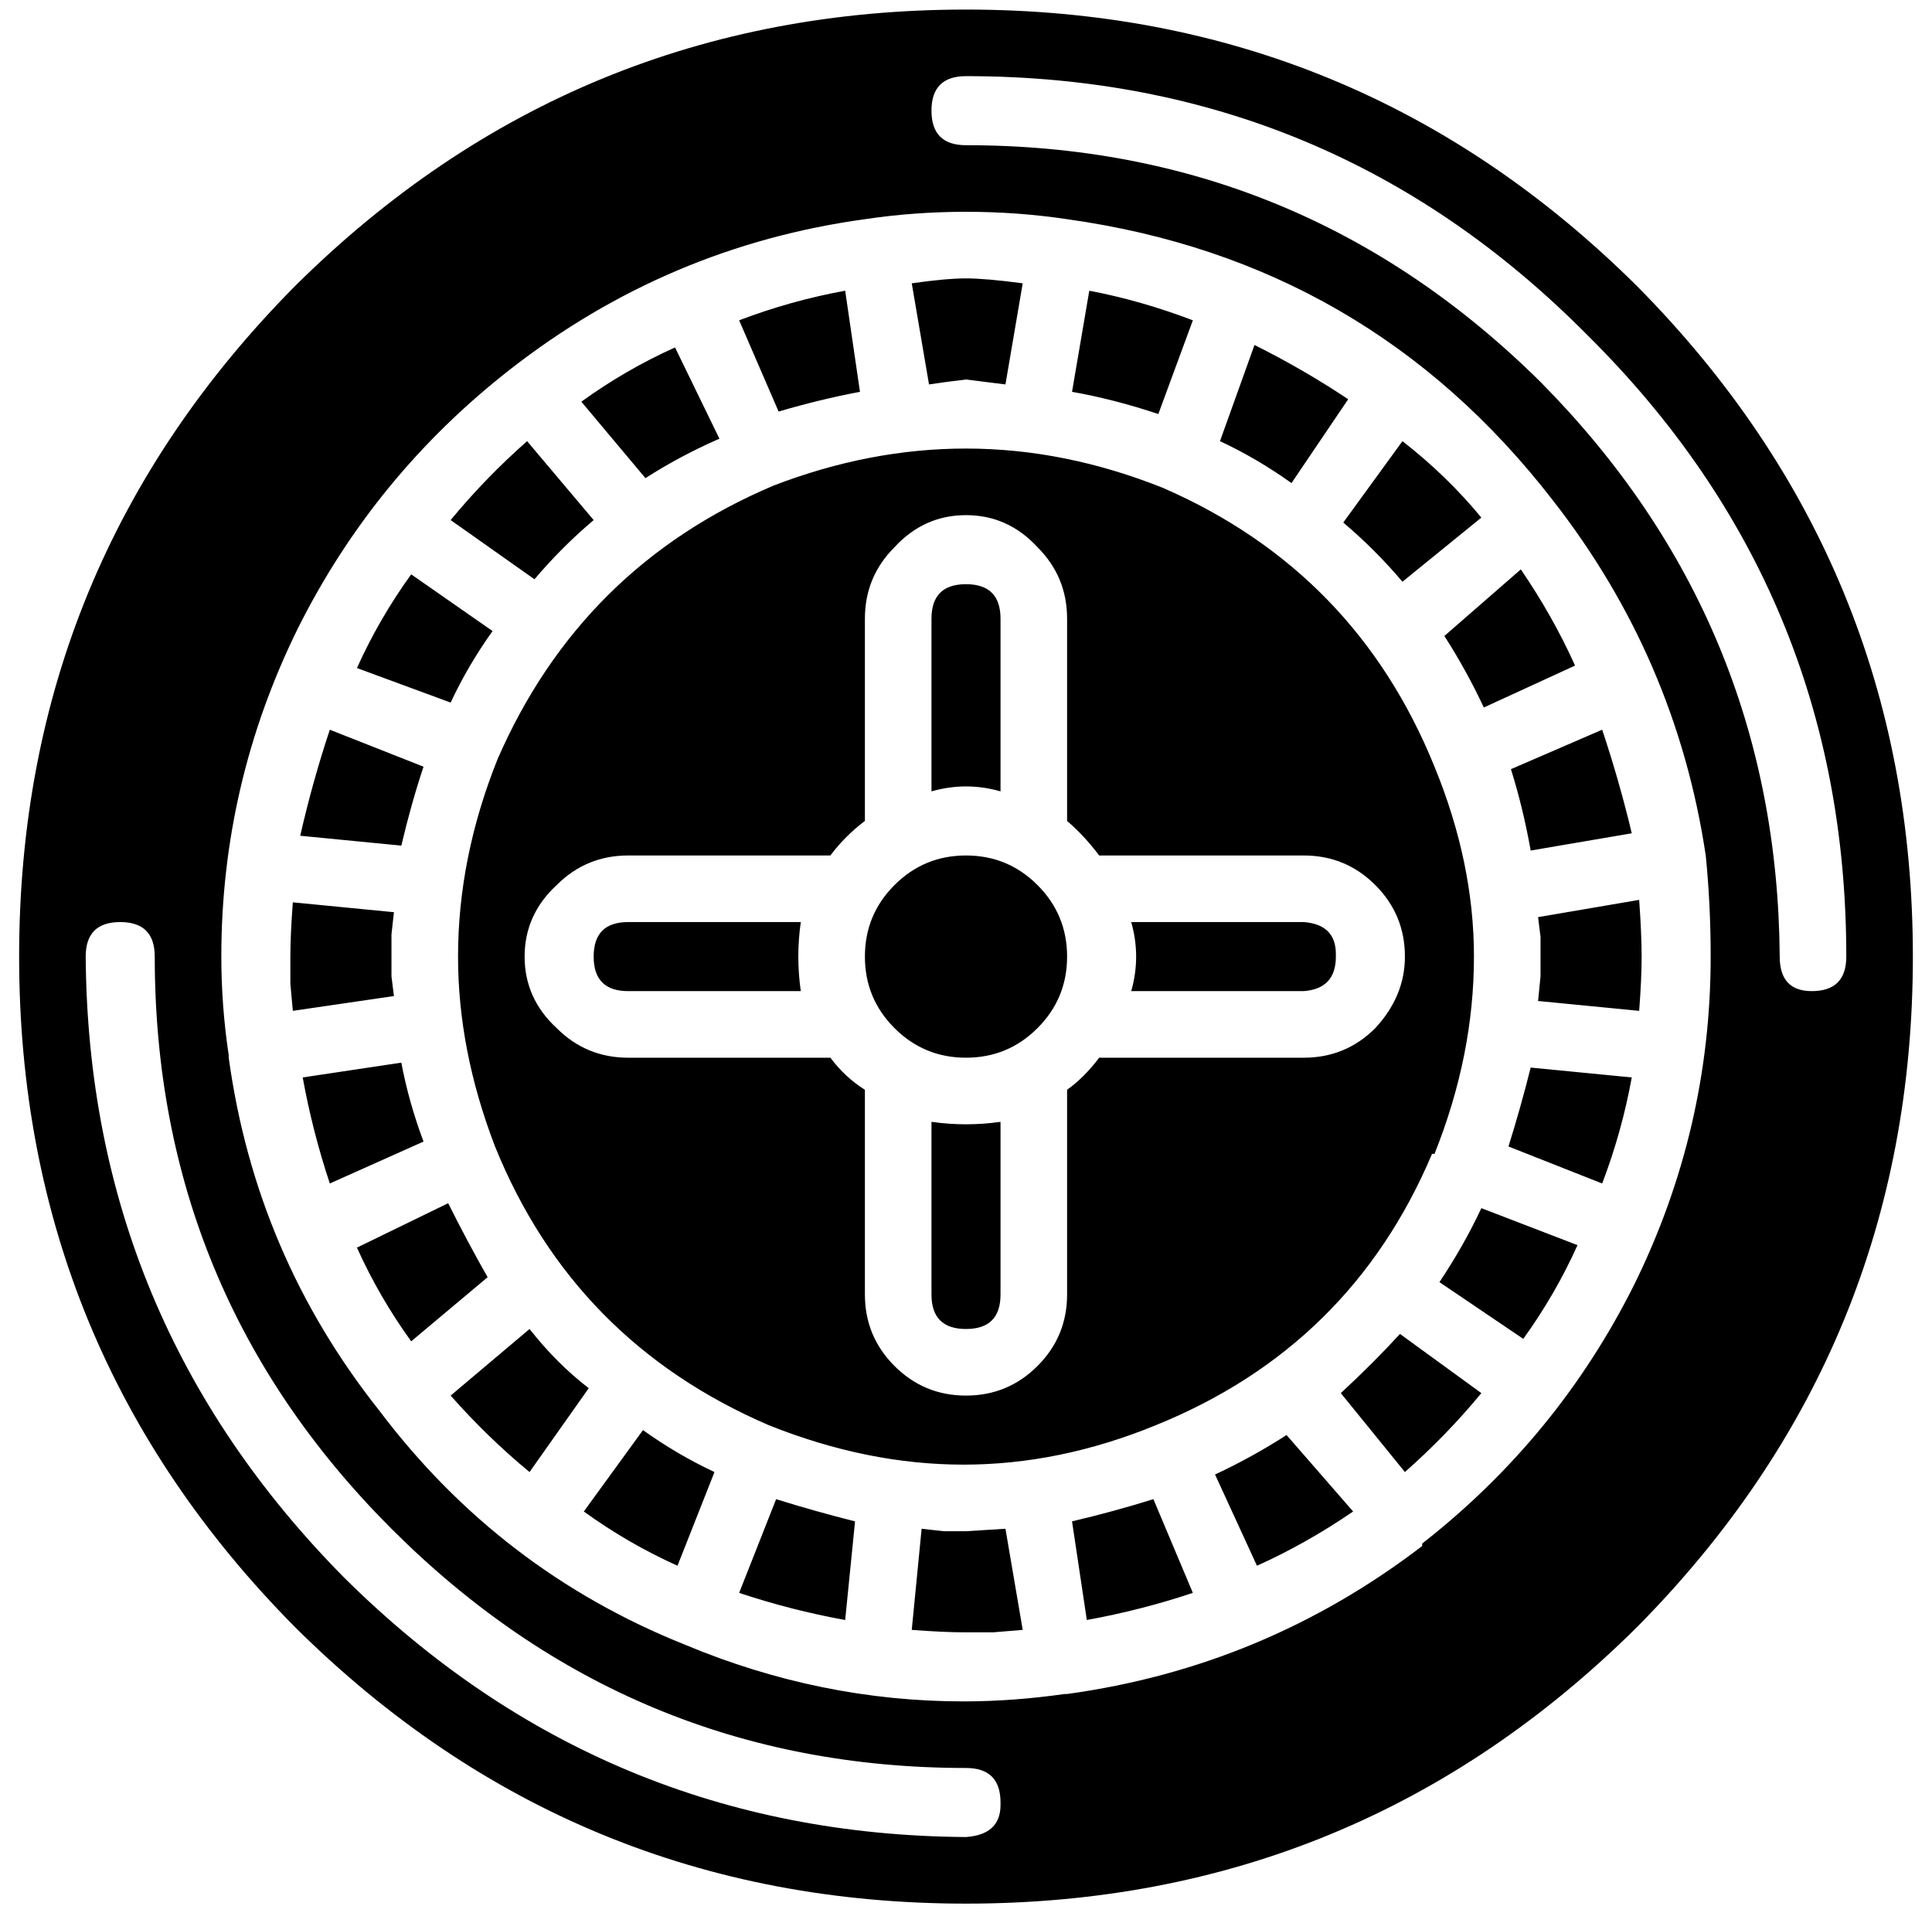 <?xml version="1.0" standalone="no"?>
<!DOCTYPE svg PUBLIC "-//W3C//DTD SVG 1.1//EN" "http://www.w3.org/Graphics/SVG/1.1/DTD/svg11.dtd" >
<svg xmlns="http://www.w3.org/2000/svg" xmlns:xlink="http://www.w3.org/1999/xlink" version="1.1" viewBox="-10 0 1010 1000">
   <path fill="currentColor"
d="M194.648 510.312l1.289 10.312l-52.852 7.734l-1.289 -14.18v-14.18q0 -11.602 1.289 -28.359l52.852 5.156l-1.289 11.602v21.914zM199.805 555.43q3.867 20.625 11.602 41.25l-48.984 21.914q-9.023 -27.07 -14.18 -55.43z
M247.5 329.844q-12.891 18.047 -21.914 37.383l-48.984 -18.047q11.602 -25.781 28.359 -48.984zM211.406 400.742q-6.445 19.336 -11.602 41.25l-52.852 -5.156q6.445 -28.359 15.469 -55.43zM326.133 747.5q18.047 12.891 37.383 21.914
l-19.336 48.984q-25.781 -11.602 -48.984 -28.359zM224.297 628.906q10.312 20.625 20.625 38.672l-39.961 33.516q-16.758 -23.203 -28.359 -48.984zM266.836 694.648q14.18 18.047 30.938 30.938l-30.938 43.828q-21.914 -18.047 -41.25 -39.961z
M723.164 304.062q-14.18 -16.758 -30.938 -30.938l30.938 -42.539q23.203 18.047 41.25 39.961zM595.547 216.406q-23.203 -7.734 -45.117 -11.602l9.023 -52.852q27.07 5.156 54.141 15.469zM395.742 783.594q20.625 6.445 41.25 11.602
l-5.156 51.562q-28.359 -5.156 -55.43 -14.18zM665.156 252.5q-18.047 -12.891 -37.383 -21.914l18.047 -50.273q25.781 12.891 48.984 28.359zM300.352 271.836q-16.758 14.18 -30.938 30.938l-43.828 -30.938q18.047 -21.914 39.961 -41.25
zM765.703 369.805q-9.023 -19.336 -20.625 -37.383l39.961 -34.805q16.758 24.492 28.359 50.273zM366.094 229.297q-20.625 9.023 -38.672 20.625l-33.516 -39.961q23.203 -16.758 48.984 -28.359zM439.57 204.805q-20.625 3.867 -42.539 10.312
l-20.625 -47.695q27.07 -10.312 55.43 -15.469zM495 198.359l-10.312 1.289l-9.023 1.289l-9.023 -52.852q18.047 -2.578 28.359 -2.578t29.648 2.578l-9.023 52.852l-10.312 -1.289zM790.195 444.57q-3.867 -21.914 -10.312 -42.539
l47.695 -20.625q9.023 27.07 15.469 54.141zM690.938 728.164q16.758 -15.469 30.938 -30.938l42.539 30.938q-18.047 21.914 -39.961 41.25zM625.195 770.703q19.336 -9.023 37.383 -20.625l34.805 39.961q-24.492 16.758 -50.273 28.359z
M742.5 670.156q12.891 -19.336 21.914 -38.672l50.273 19.336q-11.602 25.781 -28.359 48.984zM846.914 470.352q1.289 18.047 1.289 29.648t-1.289 28.359l-52.852 -5.156l1.289 -12.891v-20.625l-1.289 -10.312zM778.594 599.258
q6.445 -20.625 11.602 -41.25l52.852 5.156q-5.156 28.359 -15.469 55.43zM937.148 518.047q18.047 0 18.047 -18.047q0 -190.781 -135.352 -324.844q-134.062 -135.352 -324.844 -135.352q-18.047 0 -18.047 18.047t18.047 18.047
q175.312 0 300.352 123.75q123.75 125.039 125.039 300.352q0 18.047 16.758 18.047zM733.477 806.797q70.898 -55.43 110.859 -135.352q39.961 -81.211 39.961 -171.445q0 -27.07 -2.578 -52.852q-15.469 -103.125 -79.922 -185.625
q-96.68 -125.039 -253.945 -146.953q-25.781 -3.867 -52.852 -3.867t-52.852 3.867q-103.125 14.18 -185.625 78.633q-70.898 55.43 -110.859 135.352q-39.961 81.211 -39.961 171.445q0 25.781 3.867 51.562v1.289
q14.18 103.125 78.633 184.336q63.164 83.789 159.844 122.461q70.898 29.648 145.664 29.648q25.781 0 52.852 -3.867h1.289q103.125 -14.18 185.625 -77.344v-1.289zM513.047 943.438v-1.289q0 -18.047 -18.047 -18.047
q-175.312 0 -300.352 -125.039q-123.75 -123.75 -123.75 -299.062q0 -18.047 -18.047 -18.047t-18.047 18.047q1.289 189.492 135.352 324.844q135.352 134.062 324.844 135.352q18.047 -1.289 18.047 -16.758zM495 5q204.961 0 350.625 144.375
q144.375 145.664 144.375 350.625t-144.375 350.625q-145.664 144.375 -350.625 144.375t-350.625 -144.375q-144.375 -145.664 -144.375 -350.625t144.375 -350.625q145.664 -144.375 350.625 -144.375zM550.43 795.195q21.914 -5.156 42.539 -11.602l20.625 48.984
q-27.07 9.023 -55.43 14.18zM495 800.352l20.625 -1.289l9.023 52.852l-15.469 1.289h-14.18q-11.602 0 -28.359 -1.289l5.156 -52.852l11.602 1.289h11.602zM513.047 413.633q-9.023 -2.578 -18.047 -2.578t-18.047 2.578v-90.234
q0 -18.047 18.047 -18.047t18.047 18.047v90.234zM476.953 586.367q9.023 1.289 18.047 1.289t18.047 -1.289v90.234q0 18.047 -18.047 18.047t-18.047 -18.047v-90.234zM408.633 481.953q-1.289 9.023 -1.289 18.047t1.289 18.047
h-90.234q-18.047 0 -18.047 -18.047t18.047 -18.047h90.234zM671.602 481.953q16.758 1.289 16.758 16.758v1.289q0 16.758 -16.758 18.047h-90.234q2.578 -9.023 2.578 -18.047t-2.578 -18.047h90.234zM532.383 462.617
q15.469 15.469 15.469 37.383t-15.469 37.383t-37.383 15.469t-37.383 -15.469t-15.469 -37.383t15.469 -37.383t37.383 -15.469t37.383 15.469zM671.602 552.852q21.914 0 37.383 -15.469q15.469 -16.758 15.469 -37.383
q0 -21.914 -15.469 -37.383t-37.383 -15.469h-106.992q-7.734 -10.312 -16.758 -18.047v-105.703q0 -21.914 -15.469 -37.383q-15.469 -16.758 -37.383 -16.758t-37.383 16.758q-15.469 15.469 -15.469 37.383v105.703
q-10.312 7.734 -18.047 18.047h-105.703q-21.914 0 -37.383 15.469q-16.758 15.469 -16.758 37.383t16.758 37.383q15.469 15.469 37.383 15.469h105.703q7.734 10.312 18.047 16.758v106.992q0 21.914 15.469 37.383t37.383 15.469
t37.383 -15.469t15.469 -37.383v-106.992q9.023 -6.445 16.758 -16.758h106.992zM738.633 603.125q-42.539 100.547 -144.375 141.797q-50.273 20.625 -100.547 20.625t-101.836 -20.625q-101.836 -43.828 -143.086 -145.664
q-19.336 -50.273 -19.336 -99.258q0 -51.562 20.625 -103.125q43.828 -100.547 144.375 -143.086q50.273 -19.336 100.547 -19.336q51.562 0 103.125 20.625q100.547 43.828 141.797 145.664q20.625 50.273 20.625 99.258q0 51.562 -20.625 103.125h-1.289z
" />
</svg>
